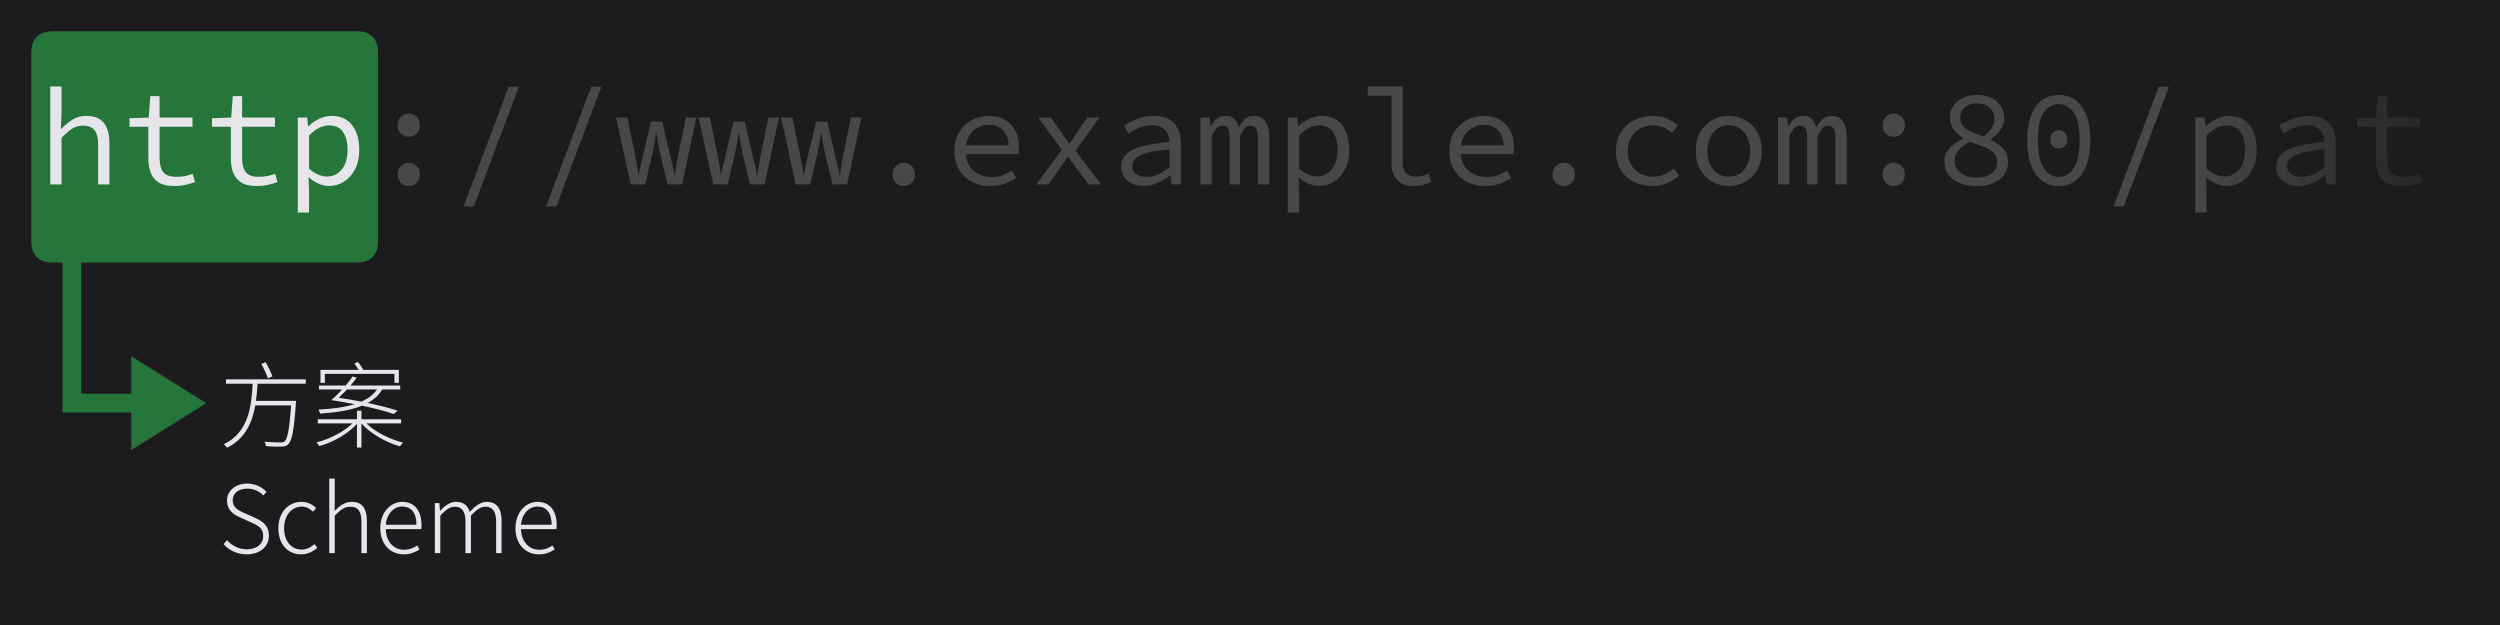 <svg xmlns="http://www.w3.org/2000/svg" xmlns:xlink="http://www.w3.org/1999/xlink" width="800" height="200" viewBox="0 0 800 200"><defs><linearGradient id="c" x1="100%" x2="0%" y1="50%" y2="50%"><stop offset="0%" stop-color="#1C1C1E"/><stop offset="100%" stop-color="#1C1C1E" stop-opacity="0"/></linearGradient><rect id="a" width="800" height="200" x="0" y="0"/></defs><g fill="none" fill-rule="evenodd"><rect width="800" height="200" fill="#1C1C1E"/><g transform="translate(10 10)"><path fill="#E5E5EA" fill-rule="nonzero" d="M12.12.63C12.9 2.1 13.83 4.02 14.19 5.25L15.66 4.62C15.21 3.39 14.31 1.5 13.47.06L12.12.63ZM.78 5.55.78 6.96 9.33 6.96C8.94 14.13 8.07 22.5.06 26.34.42 26.61.9 27.09 1.14 27.45 6.96 24.54 9.18 19.38 10.17 13.89L21.63 13.89C21.09 21.54 20.46 24.57 19.56 25.41 19.2 25.68 18.84 25.74 18.15 25.74 17.4 25.74 15.3 25.71 13.08 25.53 13.38 25.92 13.56 26.52 13.59 26.94 15.63 27.09 17.58 27.15 18.57 27.09 19.62 27.06 20.22 26.88 20.76 26.28 21.9 25.17 22.53 21.93 23.16 13.26 23.19 13.02 23.22 12.45 23.22 12.45L10.38 12.45C10.65 10.62 10.77 8.76 10.89 6.96L26.31 6.96 26.31 5.55.78 5.55ZM30.15 18.33 30.15 19.65 41.25 19.65C38.55 22.32 33.9 24.72 29.7 25.74 30.03 26.01 30.45 26.55 30.66 26.91 35.04 25.71 39.96 22.92 42.69 19.8L42.69 27.39 44.13 27.39 44.13 19.65C46.89 22.89 51.99 25.74 56.46 27 56.7 26.64 57.12 26.1 57.45 25.8 53.22 24.75 48.48 22.41 45.75 19.65L56.82 19.65 56.82 18.33 44.13 18.33 44.13 15.6 42.69 15.6 42.69 18.33 30.15 18.33ZM41.85.48C42.3 1.08 42.84 1.86 43.23 2.52L31.02 2.52 31.02 6.69 32.43 6.69 32.43 3.81 54.69 3.81 54.69 6.69 56.1 6.69 56.1 2.52 44.73 2.52C44.34 1.8 43.65.75 43.02 1.13686838e-13L41.85.48ZM49.11 8.79C47.97 10.44 46.32 11.73 44.1 12.69 41.76 12.24 39.33 11.82 36.87 11.43 37.68 10.68 38.61 9.75 39.51 8.79L49.11 8.79ZM34.5 12.21C37.08 12.6 39.57 13.05 41.94 13.5 38.88 14.46 35.01 15 30.33 15.24 30.6 15.57 30.81 16.11 30.93 16.53 36.42 16.14 40.89 15.39 44.34 13.98 48.39 14.85 51.9 15.75 54.45 16.65L55.74 15.6C53.22 14.76 49.89 13.92 46.14 13.11 48.21 12 49.74 10.59 50.76 8.79L56.55 8.79 56.55 7.53 40.65 7.53C41.37 6.69 42.03 5.85 42.6 5.04L41.31 4.62C40.71 5.52 39.93 6.54 39.09 7.53L30.54 7.53 30.54 8.79 37.95 8.79C36.81 10.05 35.58 11.28 34.5 12.21ZM7.44 61.56C11.73 61.56 14.52 59.01 14.52 55.62 14.52 52.29 12.42 50.91 9.93 49.8L6.69 48.36C5.07 47.64 2.94 46.74 2.94 44.25 2.94 42 4.8 40.53 7.59 40.53 9.75 40.53 11.46 41.4 12.75 42.72L13.74 41.55C12.39 40.08 10.23 38.91 7.59 38.91 3.87 38.91 1.11 41.16 1.11 44.4 1.11 47.61 3.6 49.02 5.55 49.86L8.82 51.33C10.95 52.29 12.69 53.1 12.69 55.74 12.69 58.23 10.68 59.94 7.44 59.94 4.98 59.94 2.7 58.8 1.11 57.03L0 58.29C1.74 60.24 4.26 61.56 7.44 61.56ZM24.84 61.56C26.85 61.56 28.62 60.69 30 59.49L29.13 58.26C28.05 59.25 26.61 60.03 24.99 60.03 21.63 60.03 19.38 57.27 19.38 53.19 19.38 49.08 21.81 46.29 25.02 46.29 26.49 46.29 27.66 46.98 28.65 47.91L29.64 46.71C28.56 45.72 27.09 44.76 24.96 44.76 21 44.76 17.55 47.85 17.55 53.19 17.55 58.5 20.7 61.56 24.84 61.56ZM33.84 61.17 35.58 61.17 35.58 49.2C37.44 47.28 38.76 46.32 40.59 46.32 43.08 46.32 44.13 47.88 44.13 51.18L44.13 61.17 45.87 61.17 45.87 50.94C45.87 46.83 44.34 44.76 41.01 44.76 38.82 44.76 37.17 46.02 35.55 47.64L35.58 44.13 35.58 37.32 33.84 37.32 33.84 61.17ZM57.63 61.56C59.91 61.56 61.41 60.81 62.7 60L62.01 58.71C60.81 59.55 59.49 60.09 57.78 60.09 54.33 60.09 52.02 57.36 51.93 53.49L63.27 53.49C63.33 53.07 63.36 52.62 63.36 52.2 63.36 47.52 61.05 44.76 57.18 44.76 53.58 44.76 50.16 47.97 50.16 53.19 50.16 58.44 53.49 61.56 57.63 61.56ZM51.93 52.08C52.26 48.42 54.6 46.26 57.18 46.26 60 46.26 61.74 48.21 61.74 52.08L51.93 52.08ZM67.62 61.17 69.36 61.17 69.36 49.2C71.04 47.28 72.57 46.32 73.98 46.32 76.35 46.32 77.43 47.88 77.43 51.18L77.43 61.17 79.17 61.17 79.17 49.2C80.88 47.28 82.35 46.32 83.79 46.32 86.13 46.32 87.24 47.88 87.24 51.18L87.24 61.17 88.98 61.17 88.98 50.94C88.98 46.83 87.39 44.76 84.21 44.76 82.32 44.76 80.58 46.02 78.78 48 78.21 46.02 76.92 44.76 74.37 44.76 72.54 44.76 70.77 46.02 69.33 47.61L69.27 47.61 69.06 45.15 67.62 45.15 67.62 61.17ZM100.89 61.56C103.17 61.56 104.67 60.81 105.96 60L105.27 58.71C104.07 59.55 102.75 60.09 101.04 60.09 97.59 60.09 95.28 57.36 95.19 53.49L106.53 53.49C106.59 53.07 106.62 52.62 106.62 52.2 106.62 47.52 104.31 44.76 100.44 44.76 96.84 44.76 93.42 47.97 93.42 53.19 93.42 58.44 96.75 61.56 100.89 61.56ZM95.19 52.08C95.52 48.42 97.86 46.26 100.44 46.26 103.26 46.26 105 48.21 105 52.08L95.19 52.08Z" transform="translate(61.53 105.83)"/><path fill="#30D158" d="M7.692,74 C5.017,74 4.047,73.722 3.069,73.199 C2.092,72.676 1.324,71.908 0.801,70.931 C0.278,69.953 1.2037061e-16,68.983 -2.07168062e-16,66.308 L2.07168062e-16,7.692 C-1.2037061e-16,5.017 0.278,4.047 0.801,3.069 C1.324,2.092 2.092,1.324 3.069,0.801 C4.047,0.278 5.017,1.80555915e-16 7.692,-3.10752092e-16 L103.308,3.10752092e-16 C105.983,-1.80555915e-16 106.953,0.278 107.931,0.801 C108.908,1.324 109.676,2.092 110.199,3.069 C110.722,4.047 111,5.017 111,7.692 L111,66.308 C111,68.983 110.722,69.953 110.199,70.931 C109.676,71.908 108.908,72.676 107.931,73.199 C106.953,73.722 105.983,74 103.308,74 L16,74 L16,116 L31.999,116 L32,104 L56,119 L32,134 L31.999,122 L10,122 L10,74 L7.692,74 Z" opacity=".5"/></g><mask id="b" fill="#fff"><use xlink:href="#a"/></mask><g fill-rule="nonzero" mask="url(#b)"><g transform="translate(16.092 27.672)"><path fill="#E5E5EA" d="M0 31.328 0 0 3.608 0 3.608 8.536 3.388 13.596 3.52 13.596C4.635 12.393 5.83 11.396 7.106 10.604 8.382 9.812 9.856 9.416 11.528 9.416 14.051 9.416 15.913 10.149 17.116 11.616 18.319 13.083 18.92 15.224 18.92 18.04L18.92 31.328 15.312 31.328 15.312 18.524C15.312 16.5 14.931 14.997 14.168 14.014 13.405 13.031 12.144 12.54 10.384 12.54 9.123 12.54 7.993 12.863 6.996 13.508 5.999 14.153 4.869 15.121 3.608 16.412L3.608 31.328 0 31.328ZM39.644 31.856C37.561 31.856 35.919 31.482 34.716 30.734 33.513 29.986 32.655 28.952 32.142 27.632 31.629 26.312 31.372 24.772 31.372 23.012L31.372 12.892 25.344 12.892 25.344 10.164 31.504 9.944 31.988 3.08 34.98 3.08 34.98 9.944 45.496 9.944 45.496 12.892 34.98 12.892 34.98 23.056C34.98 24.963 35.369 26.415 36.146 27.412 36.923 28.409 38.339 28.908 40.392 28.908 41.419 28.908 42.343 28.82 43.164 28.644 43.985 28.468 44.777 28.233 45.54 27.94L46.332 30.58C45.364 30.932 44.345 31.233 43.274 31.482 42.203 31.731 40.993 31.856 39.644 31.856ZM66.044 31.856C63.961 31.856 62.319 31.482 61.116 30.734 59.913 29.986 59.055 28.952 58.542 27.632 58.029 26.312 57.772 24.772 57.772 23.012L57.772 12.892 51.744 12.892 51.744 10.164 57.904 9.944 58.388 3.08 61.38 3.08 61.38 9.944 71.896 9.944 71.896 12.892 61.38 12.892 61.38 23.056C61.38 24.963 61.769 26.415 62.546 27.412 63.323 28.409 64.739 28.908 66.792 28.908 67.819 28.908 68.743 28.82 69.564 28.644 70.385 28.468 71.177 28.233 71.94 27.94L72.732 30.58C71.764 30.932 70.745 31.233 69.674 31.482 68.603 31.731 67.393 31.856 66.044 31.856ZM79.2 40.348 79.2 9.944 82.192 9.944 82.5 12.672 82.632 12.672C83.629 11.733 84.781 10.956 86.086 10.34 87.391 9.724 88.704 9.416 90.024 9.416 92.899 9.416 95.091 10.406 96.602 12.386 98.113 14.366 98.868 17.013 98.868 20.328 98.868 22.733 98.413 24.801 97.504 26.532 96.595 28.263 95.407 29.583 93.94 30.492 92.473 31.401 90.875 31.856 89.144 31.856 88.147 31.856 87.069 31.614 85.91 31.13 84.751 30.646 83.703 29.964 82.764 29.084L82.632 29.084 82.808 33.132 82.808 40.348 79.2 40.348ZM88.528 28.82C90.435 28.82 92.011 28.065 93.258 26.554 94.505 25.043 95.128 22.968 95.128 20.328 95.128 17.981 94.659 16.082 93.72 14.63 92.781 13.178 91.241 12.452 89.1 12.452 88.161 12.452 87.157 12.709 86.086 13.222 85.015 13.735 83.923 14.549 82.808 15.664L82.808 26.312C83.835 27.221 84.861 27.867 85.888 28.248 86.915 28.629 87.795 28.82 88.528 28.82Z"/><path fill="#48484A" d="M114.708,16.104 C113.711,16.104 112.867,15.759 112.178,15.07 C111.489,14.381 111.144,13.493 111.144,12.408 C111.144,11.293 111.489,10.391 112.178,9.702 C112.867,9.013 113.711,8.668 114.708,8.668 C115.705,8.668 116.549,9.013 117.238,9.702 C117.927,10.391 118.272,11.293 118.272,12.408 C118.272,13.493 117.927,14.381 117.238,15.07 C116.549,15.759 115.705,16.104 114.708,16.104 Z M114.708,31.856 C113.711,31.856 112.867,31.511 112.178,30.822 C111.489,30.133 111.144,29.245 111.144,28.16 C111.144,27.045 111.489,26.143 112.178,25.454 C112.867,24.765 113.711,24.42 114.708,24.42 C115.705,24.42 116.549,24.765 117.238,25.454 C117.927,26.143 118.272,27.045 118.272,28.16 C118.272,29.245 117.927,30.133 117.238,30.822 C116.549,31.511 115.705,31.856 114.708,31.856 Z"/><polygon fill="#48484A" points="132.264 38.368 146.696 .088 149.952 .088 135.52 38.368"/><polygon fill="#48484A" points="158.664 38.368 173.096 .088 176.352 .088 161.92 38.368"/><path fill="#48484A" d="M185.724 31.328 181.06 9.944 184.668 9.944 187.22 22.352C187.425 23.349 187.609 24.325 187.77 25.278 187.931 26.231 188.071 27.221 188.188 28.248L188.364 28.248C188.511 27.221 188.694 26.231 188.914 25.278 189.134 24.325 189.361 23.349 189.596 22.352L192.236 11.264 195.844 11.264 198.396 22.352C198.631 23.349 198.88 24.325 199.144 25.278 199.408 26.231 199.599 27.221 199.716 28.248L199.892 28.248C200.068 27.221 200.222 26.231 200.354 25.278 200.486 24.325 200.655 23.349 200.86 22.352L203.412 9.944 206.756 9.944 202.18 31.328 197.516 31.328 195.052 21.12C194.7 19.624 194.348 17.512 193.996 14.784L193.82 14.784C193.468 17.512 193.116 19.624 192.764 21.12L190.388 31.328 185.724 31.328ZM212.124 31.328 207.46 9.944 211.068 9.944 213.62 22.352C213.825 23.349 214.009 24.325 214.17 25.278 214.331 26.231 214.471 27.221 214.588 28.248L214.764 28.248C214.911 27.221 215.094 26.231 215.314 25.278 215.534 24.325 215.761 23.349 215.996 22.352L218.636 11.264 222.244 11.264 224.796 22.352C225.031 23.349 225.28 24.325 225.544 25.278 225.808 26.231 225.999 27.221 226.116 28.248L226.292 28.248C226.468 27.221 226.622 26.231 226.754 25.278 226.886 24.325 227.055 23.349 227.26 22.352L229.812 9.944 233.156 9.944 228.58 31.328 223.916 31.328 221.452 21.12C221.1 19.624 220.748 17.512 220.396 14.784L220.22 14.784C219.868 17.512 219.516 19.624 219.164 21.12L216.788 31.328 212.124 31.328ZM238.524 31.328 233.86 9.944 237.468 9.944 240.02 22.352C240.225 23.349 240.409 24.325 240.57 25.278 240.731 26.231 240.871 27.221 240.988 28.248L241.164 28.248C241.311 27.221 241.494 26.231 241.714 25.278 241.934 24.325 242.161 23.349 242.396 22.352L245.036 11.264 248.644 11.264 251.196 22.352C251.431 23.349 251.68 24.325 251.944 25.278 252.208 26.231 252.399 27.221 252.516 28.248L252.692 28.248C252.868 27.221 253.022 26.231 253.154 25.278 253.286 24.325 253.455 23.349 253.66 22.352L256.212 9.944 259.556 9.944 254.98 31.328 250.316 31.328 247.852 21.12C247.5 19.624 247.148 17.512 246.796 14.784L246.62 14.784C246.268 17.512 245.916 19.624 245.564 21.12L243.188 31.328 238.524 31.328ZM273.108 31.856C272.111 31.856 271.267 31.511 270.578 30.822 269.889 30.133 269.544 29.245 269.544 28.16 269.544 27.045 269.889 26.143 270.578 25.454 271.267 24.765 272.111 24.42 273.108 24.42 274.105 24.42 274.949 24.765 275.638 25.454 276.327 26.143 276.672 27.045 276.672 28.16 276.672 29.245 276.327 30.133 275.638 30.822 274.949 31.511 274.105 31.856 273.108 31.856ZM300.3 12.276C298.54 12.276 296.971 12.841 295.592 13.97 294.213 15.099 293.363 16.72 293.04 18.832L306.68 18.832C306.533 16.632 305.888 14.989 304.744 13.904 303.6 12.819 302.119 12.276 300.3 12.276ZM300.828 31.856C298.687 31.856 296.743 31.416 294.998 30.536 293.253 29.656 291.867 28.373 290.84 26.686 289.813 24.999 289.3 22.968 289.3 20.592 289.3 18.275 289.813 16.28 290.84 14.608 291.867 12.936 293.209 11.653 294.866 10.758 296.523 9.863 298.305 9.416 300.212 9.416 303.292 9.416 305.69 10.333 307.406 12.166 309.122 13.999 309.98 16.427 309.98 19.448 309.98 19.859 309.965 20.255 309.936 20.636 309.907 21.017 309.863 21.355 309.804 21.648L292.952 21.648C293.187 24.053 294.074 25.872 295.614 27.104 297.154 28.336 299.039 28.952 301.268 28.952 302.559 28.952 303.725 28.769 304.766 28.402 305.807 28.035 306.812 27.544 307.78 26.928L309.1 29.304C308.044 30.008 306.834 30.609 305.47 31.108 304.106 31.607 302.559 31.856 300.828 31.856ZM315.524 31.328 323.664 20.24 316.14 9.944 320.144 9.944 323.532 14.652C323.913 15.209 324.317 15.803 324.742 16.434 325.167 17.065 325.6 17.673 326.04 18.26L326.216 18.26C326.627 17.673 327.037 17.057 327.448 16.412 327.859 15.767 328.255 15.151 328.636 14.564L331.848 9.944 335.676 9.944 328.064 20.548 336.248 31.328 332.288 31.328 328.548 26.4C328.108 25.784 327.646 25.139 327.162 24.464 326.678 23.789 326.201 23.144 325.732 22.528L325.556 22.528C325.116 23.173 324.676 23.811 324.236 24.442 323.796 25.073 323.356 25.725 322.916 26.4L319.396 31.328 315.524 31.328ZM349.932 31.856C348.612 31.856 347.402 31.614 346.302 31.13 345.202 30.646 344.322 29.949 343.662 29.04 343.002 28.131 342.672 27.045 342.672 25.784 342.672 24.171 343.193 22.829 344.234 21.758 345.275 20.687 346.94 19.829 349.228 19.184 351.516 18.539 354.493 18.069 358.16 17.776 358.131 16.808 357.933 15.921 357.566 15.114 357.199 14.307 356.605 13.655 355.784 13.156 354.963 12.657 353.863 12.408 352.484 12.408 351.105 12.408 349.763 12.679 348.458 13.222 347.153 13.765 346.001 14.344 345.004 14.96L343.596 12.496C344.681 11.792 346.067 11.103 347.754 10.428 349.441 9.753 351.223 9.416 353.1 9.416 356.033 9.416 358.211 10.215 359.634 11.814 361.057 13.413 361.768 15.547 361.768 18.216L361.768 31.328 358.82 31.328 358.512 28.424 358.38 28.424C357.207 29.333 355.887 30.133 354.42 30.822 352.953 31.511 351.457 31.856 349.932 31.856ZM350.9 28.952C352.103 28.952 353.313 28.673 354.53 28.116 355.747 27.559 356.957 26.781 358.16 25.784L358.16 20.152C355.109 20.387 352.711 20.746 350.966 21.23 349.221 21.714 347.989 22.315 347.27 23.034 346.551 23.753 346.192 24.581 346.192 25.52 346.192 26.723 346.669 27.595 347.622 28.138 348.575 28.681 349.668 28.952 350.9 28.952ZM368.06 31.328 368.06 9.944 370.964 9.944 371.272 12.76 371.36 12.76C371.917 11.763 372.563 10.956 373.296 10.34 374.029 9.724 375.012 9.416 376.244 9.416 378.327 9.416 379.676 10.648 380.292 13.112 380.908 11.968 381.59 11.066 382.338 10.406 383.086 9.746 384.076 9.416 385.308 9.416 386.804 9.416 387.97 9.981 388.806 11.11 389.642 12.239 390.06 13.875 390.06 16.016L390.06 31.328 386.452 31.328 386.452 16.28C386.452 13.787 385.689 12.54 384.164 12.54 383.431 12.54 382.822 12.811 382.338 13.354 381.854 13.897 381.319 14.725 380.732 15.84L380.732 31.328 377.388 31.328 377.388 16.28C377.388 15.048 377.219 14.117 376.882 13.486 376.545 12.855 375.98 12.54 375.188 12.54 374.455 12.54 373.817 12.811 373.274 13.354 372.731 13.897 372.196 14.725 371.668 15.84L371.668 31.328 368.06 31.328ZM396 40.348 396 9.944 398.992 9.944 399.3 12.672 399.432 12.672C400.429 11.733 401.581 10.956 402.886 10.34 404.191 9.724 405.504 9.416 406.824 9.416 409.699 9.416 411.891 10.406 413.402 12.386 414.913 14.366 415.668 17.013 415.668 20.328 415.668 22.733 415.213 24.801 414.304 26.532 413.395 28.263 412.207 29.583 410.74 30.492 409.273 31.401 407.675 31.856 405.944 31.856 404.947 31.856 403.869 31.614 402.71 31.13 401.551 30.646 400.503 29.964 399.564 29.084L399.432 29.084 399.608 33.132 399.608 40.348 396 40.348ZM405.328 28.82C407.235 28.82 408.811 28.065 410.058 26.554 411.305 25.043 411.928 22.968 411.928 20.328 411.928 17.981 411.459 16.082 410.52 14.63 409.581 13.178 408.041 12.452 405.9 12.452 404.961 12.452 403.957 12.709 402.886 13.222 401.815 13.735 400.723 14.549 399.608 15.664L399.608 26.312C400.635 27.221 401.661 27.867 402.688 28.248 403.715 28.629 404.595 28.82 405.328 28.82ZM436.216 31.856C433.957 31.856 432.219 31.203 431.002 29.898 429.785 28.593 429.176 26.679 429.176 24.156L429.176 2.948 421.564 2.948 421.564 0 432.784 0 432.784 24.42C432.784 25.975 433.173 27.104 433.95 27.808 434.727 28.512 435.747 28.864 437.008 28.864 438.269 28.864 439.604 28.541 441.012 27.896L441.936 30.58C440.939 30.991 440.029 31.306 439.208 31.526 438.387 31.746 437.389 31.856 436.216 31.856ZM458.7 12.276C456.94 12.276 455.371 12.841 453.992 13.97 452.613 15.099 451.763 16.72 451.44 18.832L465.08 18.832C464.933 16.632 464.288 14.989 463.144 13.904 462 12.819 460.519 12.276 458.7 12.276ZM459.228 31.856C457.087 31.856 455.143 31.416 453.398 30.536 451.653 29.656 450.267 28.373 449.24 26.686 448.213 24.999 447.7 22.968 447.7 20.592 447.7 18.275 448.213 16.28 449.24 14.608 450.267 12.936 451.609 11.653 453.266 10.758 454.923 9.863 456.705 9.416 458.612 9.416 461.692 9.416 464.09 10.333 465.806 12.166 467.522 13.999 468.38 16.427 468.38 19.448 468.38 19.859 468.365 20.255 468.336 20.636 468.307 21.017 468.263 21.355 468.204 21.648L451.352 21.648C451.587 24.053 452.474 25.872 454.014 27.104 455.554 28.336 457.439 28.952 459.668 28.952 460.959 28.952 462.125 28.769 463.166 28.402 464.207 28.035 465.212 27.544 466.18 26.928L467.5 29.304C466.444 30.008 465.234 30.609 463.87 31.108 462.506 31.607 460.959 31.856 459.228 31.856ZM484.308 31.856C483.311 31.856 482.467 31.511 481.778 30.822 481.089 30.133 480.744 29.245 480.744 28.16 480.744 27.045 481.089 26.143 481.778 25.454 482.467 24.765 483.311 24.42 484.308 24.42 485.305 24.42 486.149 24.765 486.838 25.454 487.527 26.143 487.872 27.045 487.872 28.16 487.872 29.245 487.527 30.133 486.838 30.822 486.149 31.511 485.305 31.856 484.308 31.856ZM512.732 31.856C510.503 31.856 508.508 31.416 506.748 30.536 504.988 29.656 503.595 28.38 502.568 26.708 501.541 25.036 501.028 23.027 501.028 20.68 501.028 18.275 501.571 16.236 502.656 14.564 503.741 12.892 505.193 11.616 507.012 10.736 508.831 9.856 510.811 9.416 512.952 9.416 514.683 9.416 516.193 9.724 517.484 10.34 518.775 10.956 519.86 11.689 520.74 12.54L518.936 14.872C518.056 14.109 517.139 13.508 516.186 13.068 515.233 12.628 514.199 12.408 513.084 12.408 511.441 12.408 509.997 12.753 508.75 13.442 507.503 14.131 506.528 15.099 505.824 16.346 505.12 17.593 504.768 19.037 504.768 20.68 504.768 22.293 505.113 23.716 505.802 24.948 506.491 26.18 507.452 27.141 508.684 27.83 509.916 28.519 511.353 28.864 512.996 28.864 514.316 28.864 515.526 28.6 516.626 28.072 517.726 27.544 518.716 26.913 519.596 26.18L521.224 28.512C520.051 29.568 518.738 30.389 517.286 30.976 515.834 31.563 514.316 31.856 512.732 31.856ZM537.108 31.856C535.231 31.856 533.493 31.416 531.894 30.536 530.295 29.656 529.005 28.38 528.022 26.708 527.039 25.036 526.548 23.027 526.548 20.68 526.548 18.275 527.039 16.236 528.022 14.564 529.005 12.892 530.295 11.616 531.894 10.736 533.493 9.856 535.231 9.416 537.108 9.416 538.985 9.416 540.723 9.856 542.322 10.736 543.921 11.616 545.211 12.892 546.194 14.564 547.177 16.236 547.668 18.275 547.668 20.68 547.668 23.027 547.177 25.036 546.194 26.708 545.211 28.38 543.921 29.656 542.322 30.536 540.723 31.416 538.985 31.856 537.108 31.856ZM537.108 28.864C539.161 28.864 540.811 28.109 542.058 26.598 543.305 25.087 543.928 23.115 543.928 20.68 543.928 18.216 543.305 16.221 542.058 14.696 540.811 13.171 539.161 12.408 537.108 12.408 535.055 12.408 533.405 13.171 532.158 14.696 530.911 16.221 530.288 18.216 530.288 20.68 530.288 23.115 530.911 25.087 532.158 26.598 533.405 28.109 535.055 28.864 537.108 28.864ZM552.86 31.328 552.86 9.944 555.764 9.944 556.072 12.76 556.16 12.76C556.717 11.763 557.363 10.956 558.096 10.34 558.829 9.724 559.812 9.416 561.044 9.416 563.127 9.416 564.476 10.648 565.092 13.112 565.708 11.968 566.39 11.066 567.138 10.406 567.886 9.746 568.876 9.416 570.108 9.416 571.604 9.416 572.77 9.981 573.606 11.11 574.442 12.239 574.86 13.875 574.86 16.016L574.86 31.328 571.252 31.328 571.252 16.28C571.252 13.787 570.489 12.54 568.964 12.54 568.231 12.54 567.622 12.811 567.138 13.354 566.654 13.897 566.119 14.725 565.532 15.84L565.532 31.328 562.188 31.328 562.188 16.28C562.188 15.048 562.019 14.117 561.682 13.486 561.345 12.855 560.78 12.54 559.988 12.54 559.255 12.54 558.617 12.811 558.074 13.354 557.531 13.897 556.996 14.725 556.468 15.84L556.468 31.328 552.86 31.328ZM589.908 16.104C588.911 16.104 588.067 15.759 587.378 15.07 586.689 14.381 586.344 13.493 586.344 12.408 586.344 11.293 586.689 10.391 587.378 9.702 588.067 9.013 588.911 8.668 589.908 8.668 590.905 8.668 591.749 9.013 592.438 9.702 593.127 10.391 593.472 11.293 593.472 12.408 593.472 13.493 593.127 14.381 592.438 15.07 591.749 15.759 590.905 16.104 589.908 16.104ZM589.908 31.856C588.911 31.856 588.067 31.511 587.378 30.822 586.689 30.133 586.344 29.245 586.344 28.16 586.344 27.045 586.689 26.143 587.378 25.454 588.067 24.765 588.911 24.42 589.908 24.42 590.905 24.42 591.749 24.765 592.438 25.454 593.127 26.143 593.472 27.045 593.472 28.16 593.472 29.245 593.127 30.133 592.438 30.822 591.749 31.511 590.905 31.856 589.908 31.856ZM616.396 31.856C614.284 31.856 612.458 31.526 610.918 30.866 609.378 30.206 608.19 29.289 607.354 28.116 606.518 26.943 606.1 25.623 606.1 24.156 606.1 22.865 606.393 21.751 606.98 20.812 607.567 19.873 608.322 19.067 609.246 18.392 610.17 17.717 611.131 17.145 612.128 16.676L612.128 16.5C610.955 15.767 609.95 14.857 609.114 13.772 608.278 12.687 607.86 11.411 607.86 9.944 607.86 8.507 608.234 7.245 608.982 6.16 609.73 5.075 610.757 4.231 612.062 3.63 613.367 3.029 614.856 2.728 616.528 2.728 619.285 2.728 621.427 3.432 622.952 4.84 624.477 6.248 625.24 8.037 625.24 10.208 625.24 11.528 624.822 12.767 623.986 13.926 623.15 15.085 622.145 16.075 620.972 16.896L620.972 17.072C621.999 17.571 622.93 18.135 623.766 18.766 624.602 19.397 625.262 20.152 625.746 21.032 626.23 21.912 626.472 23.027 626.472 24.376 626.472 25.755 626.076 27.016 625.284 28.16 624.492 29.304 623.348 30.206 621.852 30.866 620.356 31.526 618.537 31.856 616.396 31.856ZM618.596 16.016C620.943 14.315 622.116 12.437 622.116 10.384 622.116 9.005 621.632 7.832 620.664 6.864 619.696 5.896 618.288 5.412 616.44 5.412 614.885 5.412 613.617 5.823 612.634 6.644 611.651 7.465 611.16 8.565 611.16 9.944 611.16 11.059 611.49 11.983 612.15 12.716 612.81 13.449 613.705 14.073 614.834 14.586 615.963 15.099 617.217 15.576 618.596 16.016ZM616.484 29.172C618.567 29.172 620.173 28.71 621.302 27.786 622.431 26.862 622.996 25.681 622.996 24.244 622.996 22.924 622.607 21.89 621.83 21.142 621.053 20.394 619.997 19.771 618.662 19.272 617.327 18.773 615.839 18.245 614.196 17.688 612.847 18.421 611.71 19.272 610.786 20.24 609.862 21.208 609.4 22.396 609.4 23.804 609.4 25.359 610.045 26.642 611.336 27.654 612.627 28.666 614.343 29.172 616.484 29.172ZM642.708 31.856C639.599 31.856 637.142 30.58 635.338 28.028 633.534 25.476 632.632 21.868 632.632 17.204 632.632 12.481 633.534 8.888 635.338 6.424 637.142 3.96 639.599 2.728 642.708 2.728 645.847 2.728 648.311 3.96 650.1 6.424 651.889 8.888 652.784 12.481 652.784 17.204 652.784 21.868 651.889 25.476 650.1 28.028 648.311 30.58 645.847 31.856 642.708 31.856ZM642.708 28.952C644.673 28.952 646.279 27.999 647.526 26.092 648.773 24.185 649.396 21.223 649.396 17.204 649.396 13.156 648.773 10.215 647.526 8.382 646.279 6.549 644.673 5.632 642.708 5.632 640.743 5.632 639.137 6.549 637.89 8.382 636.643 10.215 636.02 13.156 636.02 17.204 636.02 21.223 636.643 24.185 637.89 26.092 639.137 27.999 640.743 28.952 642.708 28.952ZM642.708 19.844C641.975 19.844 641.337 19.58 640.794 19.052 640.251 18.524 639.98 17.805 639.98 16.896 639.98 15.987 640.251 15.275 640.794 14.762 641.337 14.249 641.975 13.992 642.708 13.992 643.441 13.992 644.079 14.249 644.622 14.762 645.165 15.275 645.436 15.987 645.436 16.896 645.436 17.805 645.165 18.524 644.622 19.052 644.079 19.58 643.441 19.844 642.708 19.844Z"/><polygon fill="#48484A" points="660.264 38.368 674.696 .088 677.952 .088 663.52 38.368"/><path fill="#48484A" d="M686.4 40.348 686.4 9.944 689.392 9.944 689.7 12.672 689.832 12.672C690.829 11.733 691.981 10.956 693.286 10.34 694.591 9.724 695.904 9.416 697.224 9.416 700.099 9.416 702.291 10.406 703.802 12.386 705.313 14.366 706.068 17.013 706.068 20.328 706.068 22.733 705.613 24.801 704.704 26.532 703.795 28.263 702.607 29.583 701.14 30.492 699.673 31.401 698.075 31.856 696.344 31.856 695.347 31.856 694.269 31.614 693.11 31.13 691.951 30.646 690.903 29.964 689.964 29.084L689.832 29.084 690.008 33.132 690.008 40.348 686.4 40.348ZM695.728 28.82C697.635 28.82 699.211 28.065 700.458 26.554 701.705 25.043 702.328 22.968 702.328 20.328 702.328 17.981 701.859 16.082 700.92 14.63 699.981 13.178 698.441 12.452 696.3 12.452 695.361 12.452 694.357 12.709 693.286 13.222 692.215 13.735 691.123 14.549 690.008 15.664L690.008 26.312C691.035 27.221 692.061 27.867 693.088 28.248 694.115 28.629 694.995 28.82 695.728 28.82ZM719.532 31.856C718.212 31.856 717.002 31.614 715.902 31.13 714.802 30.646 713.922 29.949 713.262 29.04 712.602 28.131 712.272 27.045 712.272 25.784 712.272 24.171 712.793 22.829 713.834 21.758 714.875 20.687 716.54 19.829 718.828 19.184 721.116 18.539 724.093 18.069 727.76 17.776 727.731 16.808 727.533 15.921 727.166 15.114 726.799 14.307 726.205 13.655 725.384 13.156 724.563 12.657 723.463 12.408 722.084 12.408 720.705 12.408 719.363 12.679 718.058 13.222 716.753 13.765 715.601 14.344 714.604 14.96L713.196 12.496C714.281 11.792 715.667 11.103 717.354 10.428 719.041 9.753 720.823 9.416 722.7 9.416 725.633 9.416 727.811 10.215 729.234 11.814 730.657 13.413 731.368 15.547 731.368 18.216L731.368 31.328 728.42 31.328 728.112 28.424 727.98 28.424C726.807 29.333 725.487 30.133 724.02 30.822 722.553 31.511 721.057 31.856 719.532 31.856ZM720.5 28.952C721.703 28.952 722.913 28.673 724.13 28.116 725.347 27.559 726.557 26.781 727.76 25.784L727.76 20.152C724.709 20.387 722.311 20.746 720.566 21.23 718.821 21.714 717.589 22.315 716.87 23.034 716.151 23.753 715.792 24.581 715.792 25.52 715.792 26.723 716.269 27.595 717.222 28.138 718.175 28.681 719.268 28.952 720.5 28.952ZM752.444 31.856C750.361 31.856 748.719 31.482 747.516 30.734 746.313 29.986 745.455 28.952 744.942 27.632 744.429 26.312 744.172 24.772 744.172 23.012L744.172 12.892 738.144 12.892 738.144 10.164 744.304 9.944 744.788 3.08 747.78 3.08 747.78 9.944 758.296 9.944 758.296 12.892 747.78 12.892 747.78 23.056C747.78 24.963 748.169 26.415 748.946 27.412 749.723 28.409 751.139 28.908 753.192 28.908 754.219 28.908 755.143 28.82 755.964 28.644 756.785 28.468 757.577 28.233 758.34 27.94L759.132 30.58C758.164 30.932 757.145 31.233 756.074 31.482 755.003 31.731 753.793 31.856 752.444 31.856Z"/></g></g><rect width="100" height="200" x="700" fill="url(#c)"/></g></svg>